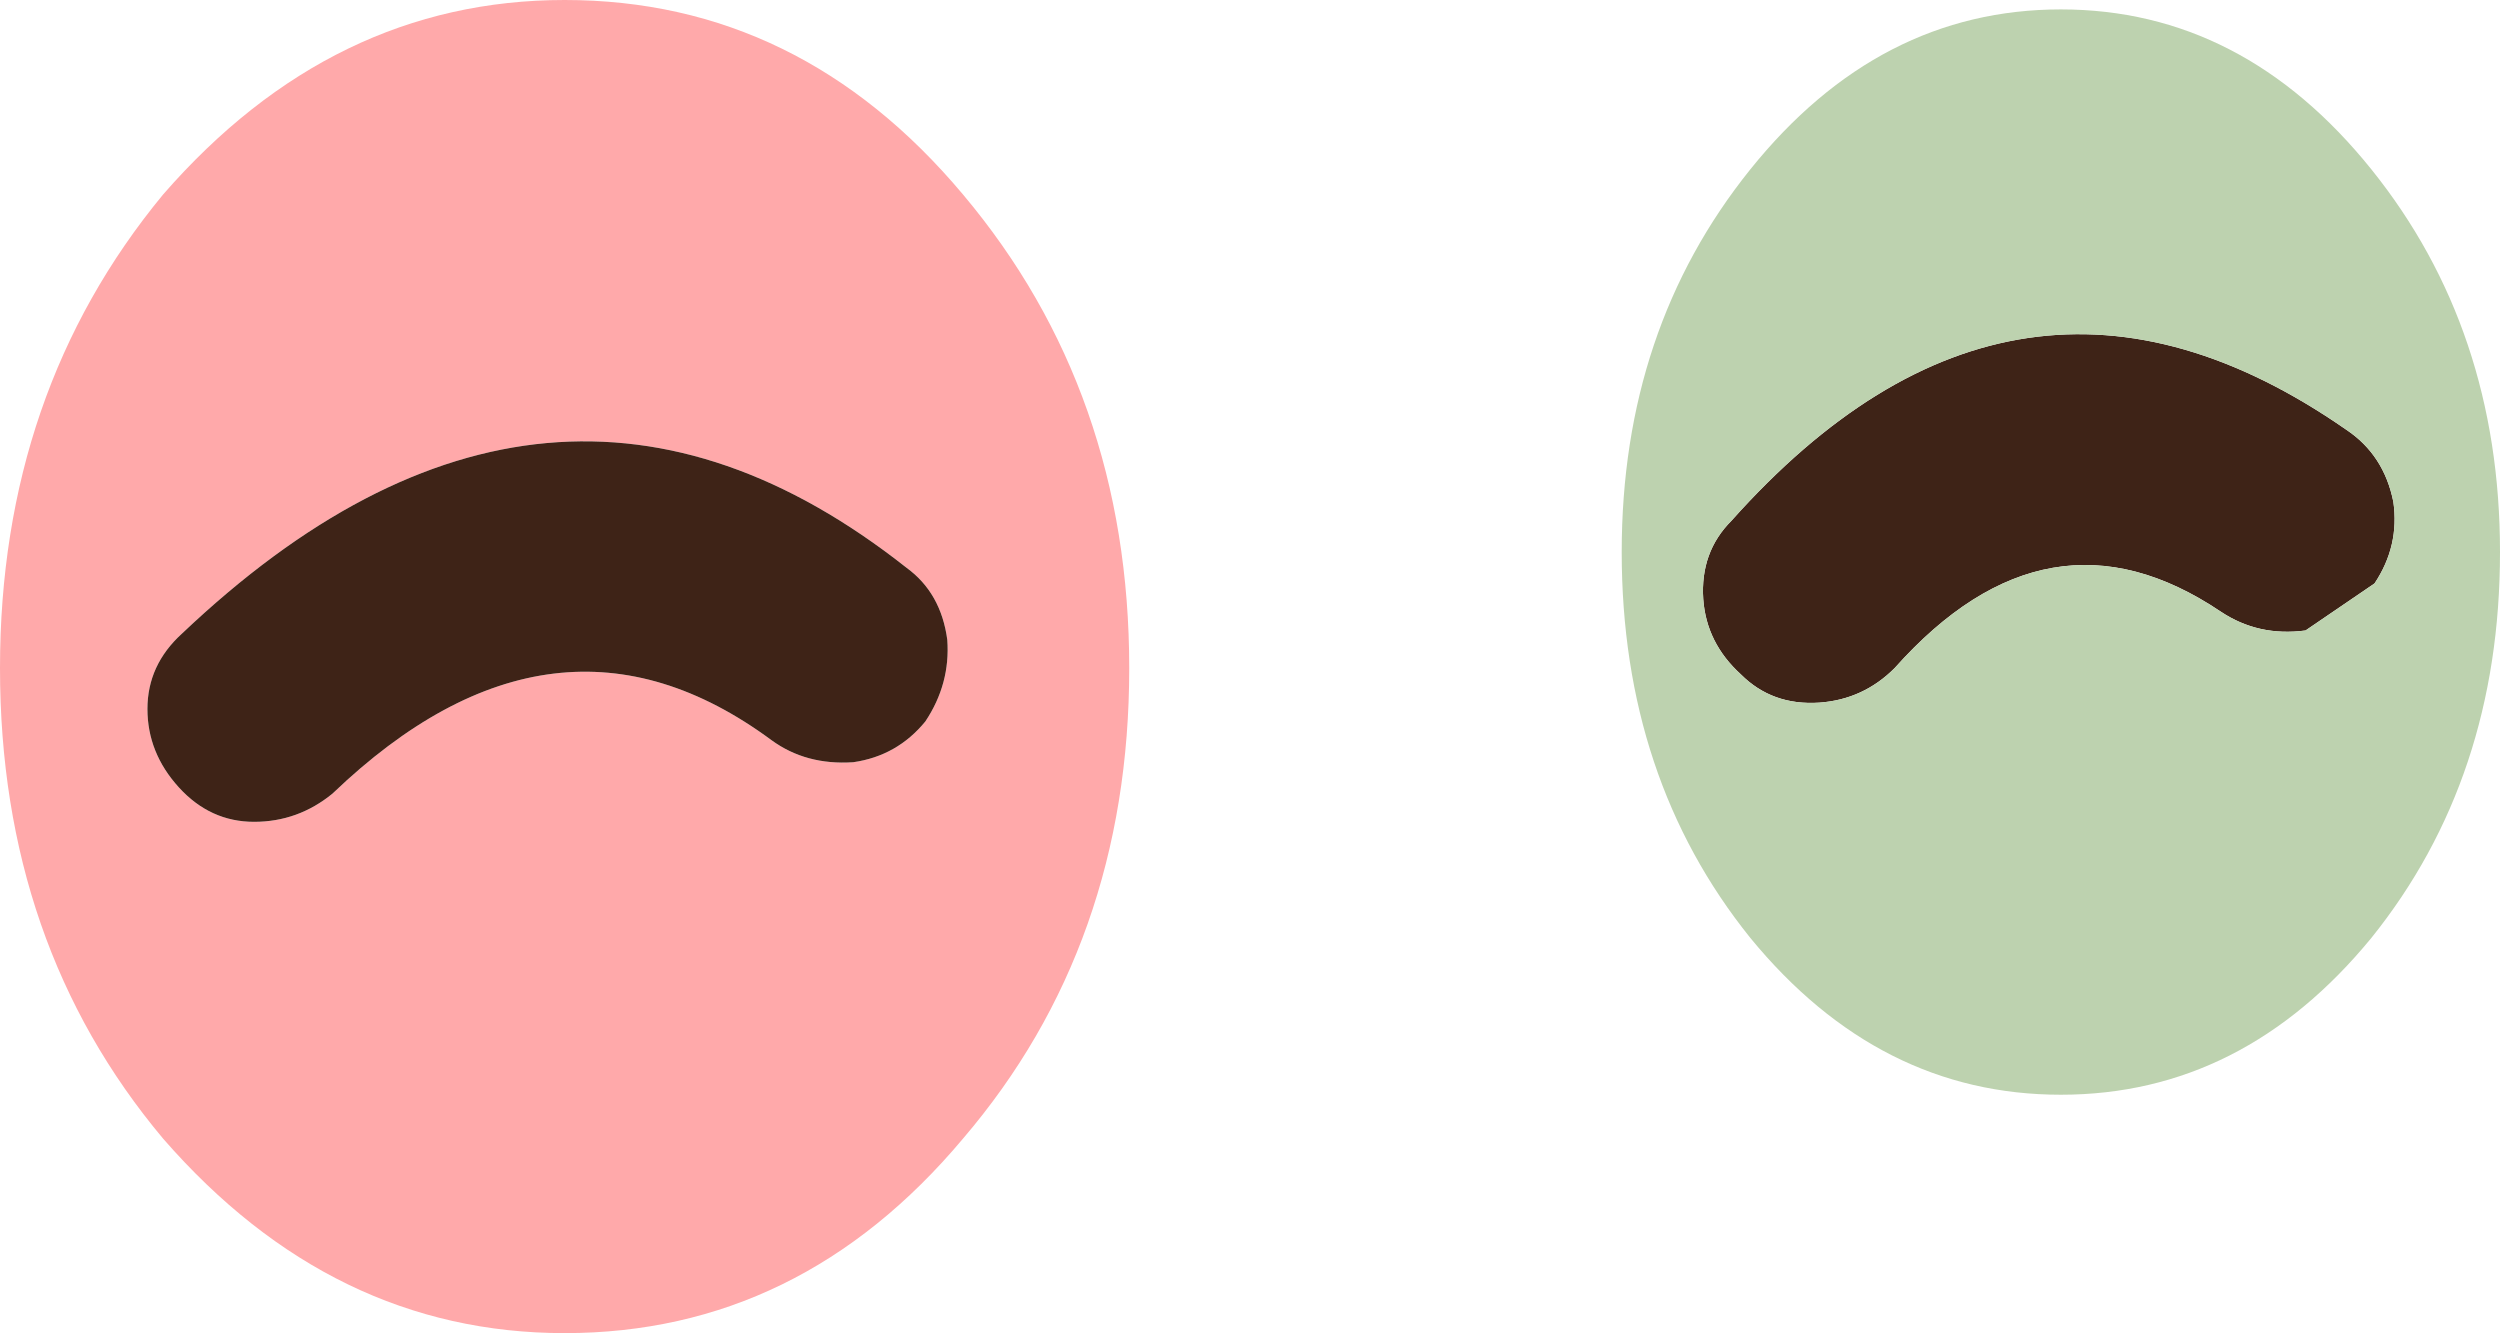 <?xml version="1.0" encoding="UTF-8" standalone="no"?>
<svg xmlns:ffdec="https://www.free-decompiler.com/flash" xmlns:xlink="http://www.w3.org/1999/xlink" ffdec:objectType="shape" height="21.25px" width="39.85px" xmlns="http://www.w3.org/2000/svg">
  <g transform="matrix(1.0, 0.0, 0.0, 1.0, 42.1, -10.1)">
    <path d="M-39.75 21.4 Q-39.75 22.1 -39.25 22.65 -38.75 23.2 -38.05 23.2 -37.35 23.2 -36.8 22.75 -33.25 19.35 -29.8 21.9 -29.25 22.3 -28.5 22.25 -27.8 22.15 -27.35 21.6 -26.95 21.0 -27.0 20.3 -27.1 19.55 -27.65 19.15 -33.35 14.65 -39.2 20.2 -39.75 20.7 -39.75 21.4 M-24.1 20.75 Q-24.1 25.15 -26.75 28.25 -29.35 31.35 -33.1 31.35 -36.8 31.35 -39.5 28.25 -42.1 25.15 -42.1 20.75 -42.1 16.35 -39.5 13.2 -36.8 10.1 -33.1 10.1 -29.35 10.1 -26.75 13.2 -24.1 16.35 -24.1 20.75" fill="#ffa9aa" fill-rule="evenodd" stroke="none"/>
    <path d="M-14.95 19.65 Q-15.0 18.9 -14.5 18.4 -9.95 13.3 -4.7 16.95 -4.1 17.35 -3.95 18.1 -3.85 18.8 -4.25 19.4 L-5.35 20.15 Q-6.1 20.25 -6.7 19.85 -9.45 18.0 -11.9 20.75 -12.4 21.25 -13.1 21.3 -13.85 21.35 -14.35 20.85 -14.9 20.35 -14.95 19.65 M-39.75 21.4 Q-39.75 20.7 -39.2 20.2 -33.35 14.65 -27.65 19.15 -27.1 19.55 -27.0 20.3 -26.95 21.0 -27.35 21.6 -27.8 22.15 -28.5 22.25 -29.25 22.3 -29.8 21.9 -33.25 19.35 -36.8 22.75 -37.35 23.2 -38.05 23.2 -38.75 23.2 -39.25 22.65 -39.75 22.1 -39.75 21.4" fill="#3e2317" fill-rule="evenodd" stroke="none"/>
    <path d="M-14.2 12.8 Q-12.15 10.25 -9.25 10.25 -6.35 10.25 -4.3 12.8 -2.25 15.35 -2.25 18.9 -2.25 22.5 -4.3 25.05 -6.35 27.55 -9.25 27.55 -12.15 27.55 -14.2 25.05 -16.25 22.5 -16.25 18.9 -16.25 15.35 -14.2 12.8 M-14.95 19.65 Q-14.9 20.35 -14.35 20.85 -13.85 21.35 -13.1 21.3 -12.4 21.25 -11.9 20.75 -9.45 18.0 -6.7 19.85 -6.1 20.25 -5.35 20.15 L-4.25 19.4 Q-3.85 18.8 -3.95 18.1 -4.1 17.35 -4.7 16.95 -9.95 13.3 -14.5 18.4 -15.0 18.9 -14.95 19.65" fill="#bdd2af" fill-rule="evenodd" stroke="none"/>
  </g>
</svg>

